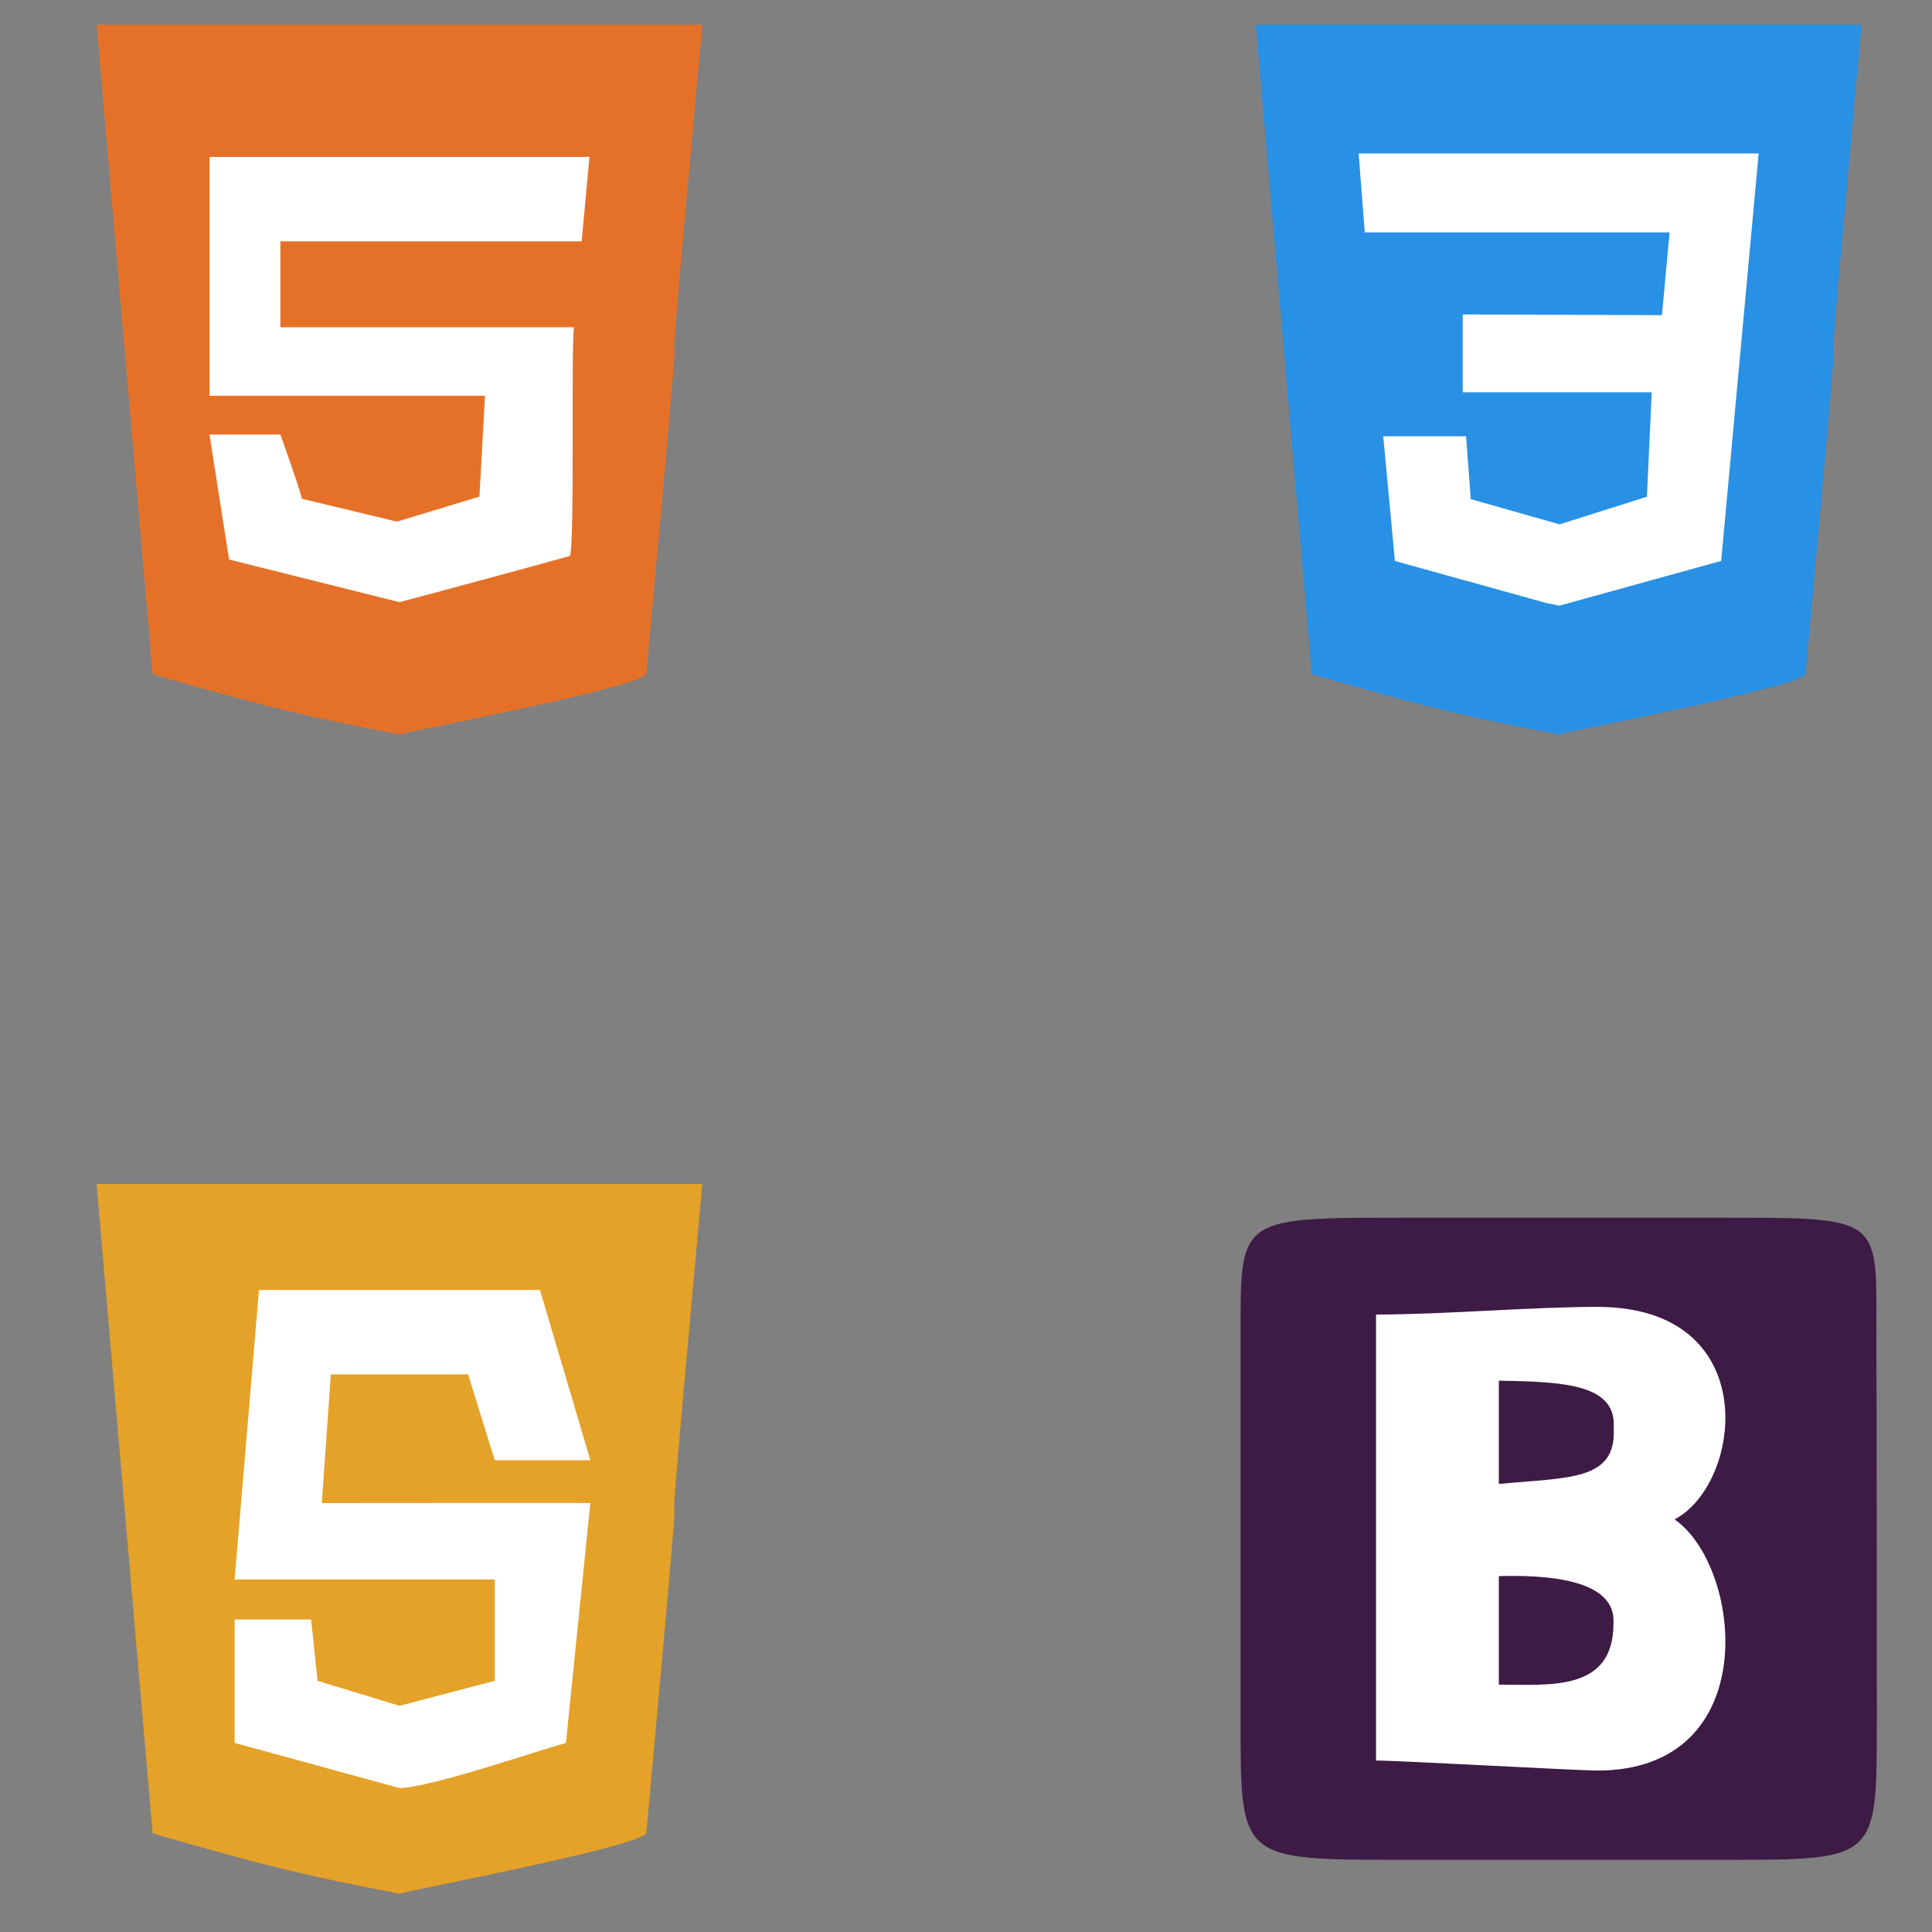 <?xml version="1.0" encoding="UTF-8"?>
<!DOCTYPE svg PUBLIC "-//W3C//DTD SVG 1.1//EN" "http://www.w3.org/Graphics/SVG/1.1/DTD/svg11.dtd">
<!-- Creator: CorelDRAW X8 -->
<svg xmlns="http://www.w3.org/2000/svg" xml:space="preserve" width="250mm" height="250mm" version="1.1" style="shape-rendering:geometricPrecision; text-rendering:geometricPrecision; image-rendering:optimizeQuality; fill-rule:evenodd; clip-rule:evenodd"
viewBox="0 0 25000 25000"
 xmlns:xlink="http://www.w3.org/1999/xlink">
 <rect x="0" y="0" width="25000" height="25000" fill="#808080" stroke="none"/>
 <defs>
  <style type="text/css">
   <![CDATA[
    .fil3 {fill:#2890E5}
    .fil2 {fill:#3D1B45}
    .fil4 {fill:#E57128}
    .fil0 {fill:#E5A228}
    .fil1 {fill:white}
   ]]>
  </style>
 </defs>
 <g id="Capa_x0020_1">
  <g id="_643263200">
   <path class="fil0" d="M1975 23723c1432,416 1973,546 3194,781 228,-63 3084,-605 3194,-781 763,-8354 -37,-50 725,-8404l-7838 0c725,8404 0,0 725,8404z"/>
   <path class="fil1" d="M3351 16692l-315 3746 3366 0 0 1312 -1232 323 -1061 -323 -83 -794 -990 0c0,326 0,1296 0,1597l2133 584c379,-2 1693,-453 2154,-584 316,-3104 0,0 316,-3104 -720,0 -2863,-1 -3475,1l117 -1666 1776 0 345 1111 1237 0c-652,-2203 0,0 -652,-2203 -273,0 -3121,0 -3636,0z"/>
  </g>
  <g id="_643266208">
   <path class="fil2" d="M24280 17090c6,-1333 6,-1333 -1949,-1333 -676,0 -3436,0 -4180,0 -2041,0 -2098,0 -2098,1333 0,806 0,5052 0,5202 0,1774 0,1774 2098,1774 1314,0 2924,0 4180,0 1955,0 1955,0 1955,-1774 0,-1283 0,-3216 -6,-5202z"/>
   <path class="fil1" d="M19395 21799l0 -1404c545,-15 1524,16 1483,613 0,880 -812,793 -1483,791zm0 -2597l0 -1336c840,13 1524,45 1486,610 38,685 -564,640 -1486,726zm-1589 3579c289,0 2615,130 2863,130 2159,0 1883,-2636 1000,-3250 883,-464 1159,-2750 -1000,-2750 -846,0 -1980,99 -2863,99l0 5771z"/>
  </g>
  <g id="_605950000">
   <path class="fil3" d="M16975 8723c1432,416 1973,546 3194,781 228,-63 3084,-605 3194,-781 763,-8354 -37,-51 725,-8404l-7838 0c725,8404 0,0 725,8404z"/>
   <path class="fil1" d="M18927 5076l2446 0c-62,1352 0,0 -62,1352l-1131 357 -1148 -326 -61 -814 -1072 0 151 1614 1967 546 163 32 2092 -579 485 -5272 -5176 0 79 1021c501,0 3655,0 3944,0l-98 1071 -2579 -9 0 1007z"/>
  </g>
  <g id="_605949136">
   <path class="fil4" d="M1975 8723c1432,416 1973,546 3194,781 228,-63 3084,-605 3194,-781 763,-8354 -37,-50 725,-8404l-7838 0c725,8404 0,0 725,8404z"/>
   <path class="fil1" d="M2711 2031l0 3090 3565 0 -72 1305 -1068 324 -1230 -296c-33,-150 -278,-831 -278,-831 -94,0 -341,0 -917,0 253,1617 0,0 253,1617l2205 552c295,-77 1824,-490 2205,-598 64,-127 15,-2595 52,-2959l-3798 0c0,-378 0,-786 0,-1112l3899 0 50 -546 51 -546 -1230 0 -1229 0 -2458 0z"/>
  </g>
 </g>
</svg>
